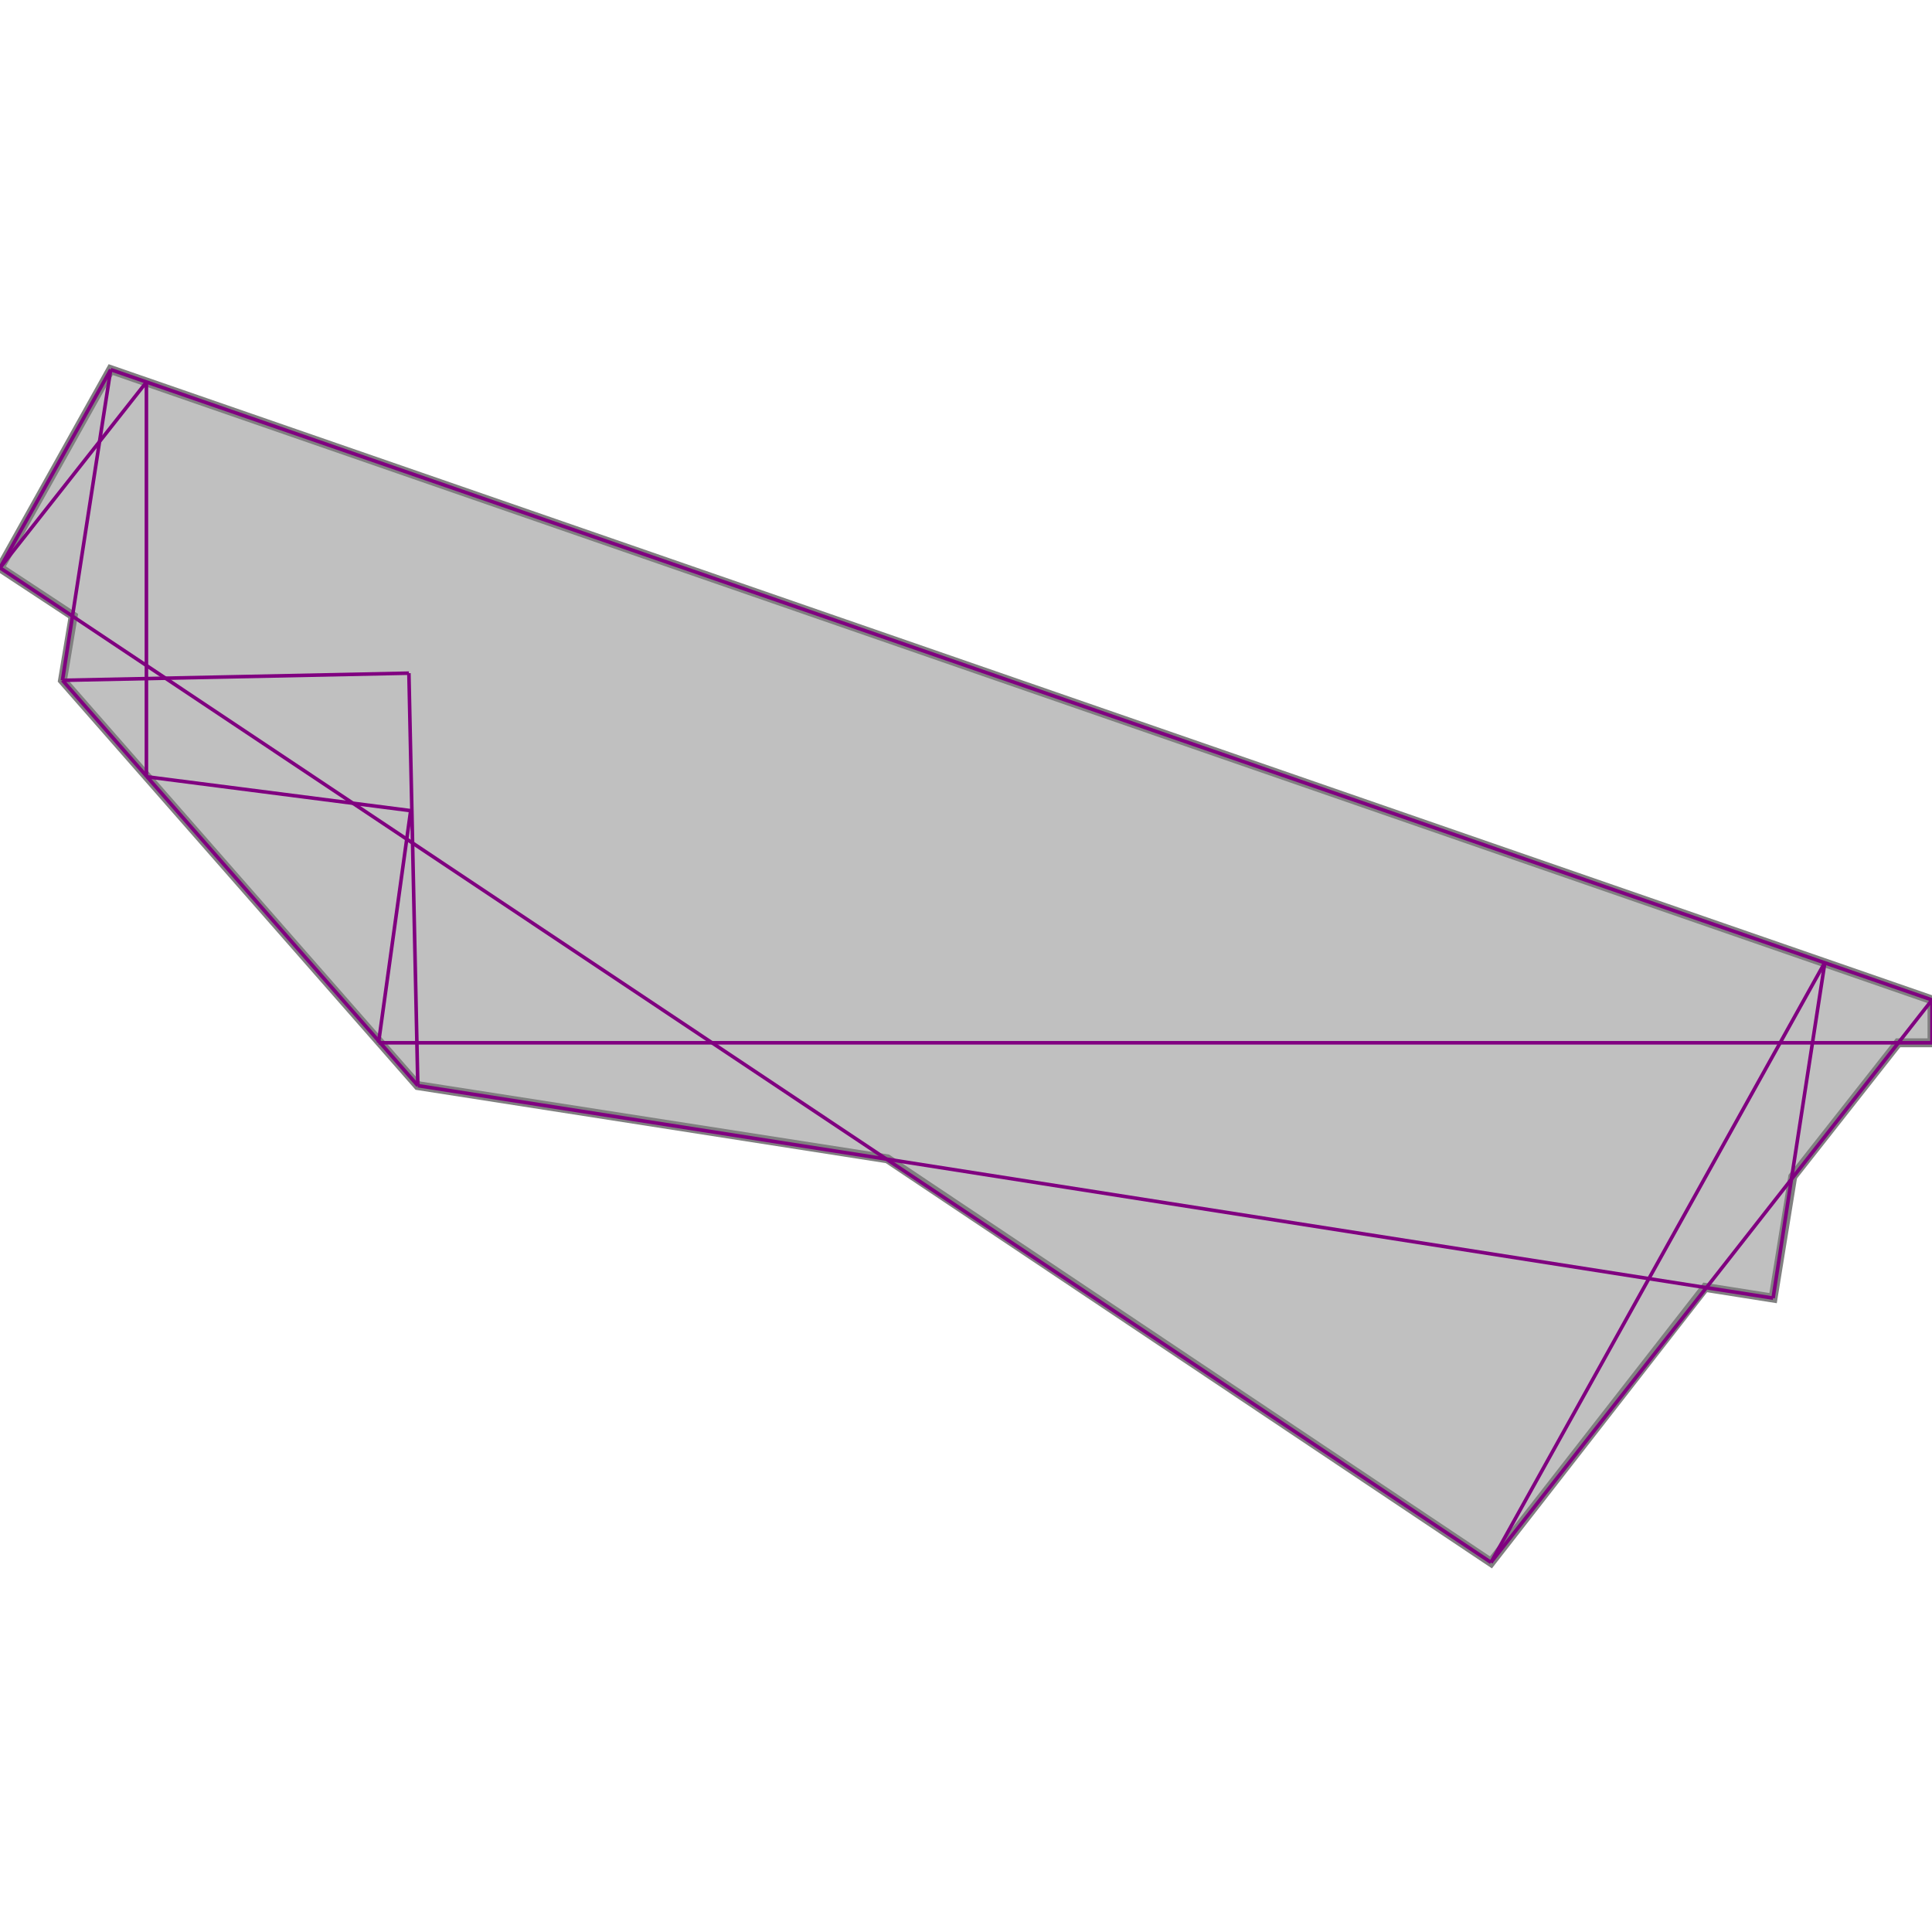 <svg xmlns="http://www.w3.org/2000/svg" xmlns:xlink="http://www.w3.org/1999/xlink" width="400px" height="400px" viewBox="0.000 0.000 1.082 0.668"><path d="M0.062 0.000L1.082 0.353L1.082 0.377L1.063 0.377L1.004 0.452L0.993 0.520L0.955 0.514L0.835 0.668L0.497 0.442L0.234 0.401L0.035 0.174L0.041 0.138L0.000 0.111Z" fill="silver" stroke="gray" stroke-width="0.005"/><g fill="none" stroke="purple" stroke-width="0.002"><path d="M0.229 0.170L0.234 0.401"/><path d="M0.082 0.007L0.082 0.228"/><path d="M1.082 0.353L1.082 0.377"/><path d="M0.062 0.000L0.035 0.174"/><path d="M0.230 0.247L0.212 0.377"/><path d="M0.062 0.000L0.000 0.111"/><path d="M1.022 0.332L0.993 0.520"/><path d="M0.082 0.007L0.000 0.111"/><path d="M0.035 0.174L0.234 0.401"/><path d="M0.000 0.111L0.835 0.668"/><path d="M0.062 0.000L1.082 0.353"/><path d="M1.022 0.332L0.835 0.668"/><path d="M0.229 0.170L0.035 0.174"/><path d="M0.082 0.228L0.230 0.247"/><path d="M1.082 0.353L0.835 0.668"/><path d="M0.234 0.401L0.993 0.520"/><path d="M0.212 0.377L1.082 0.377"/></g></svg>